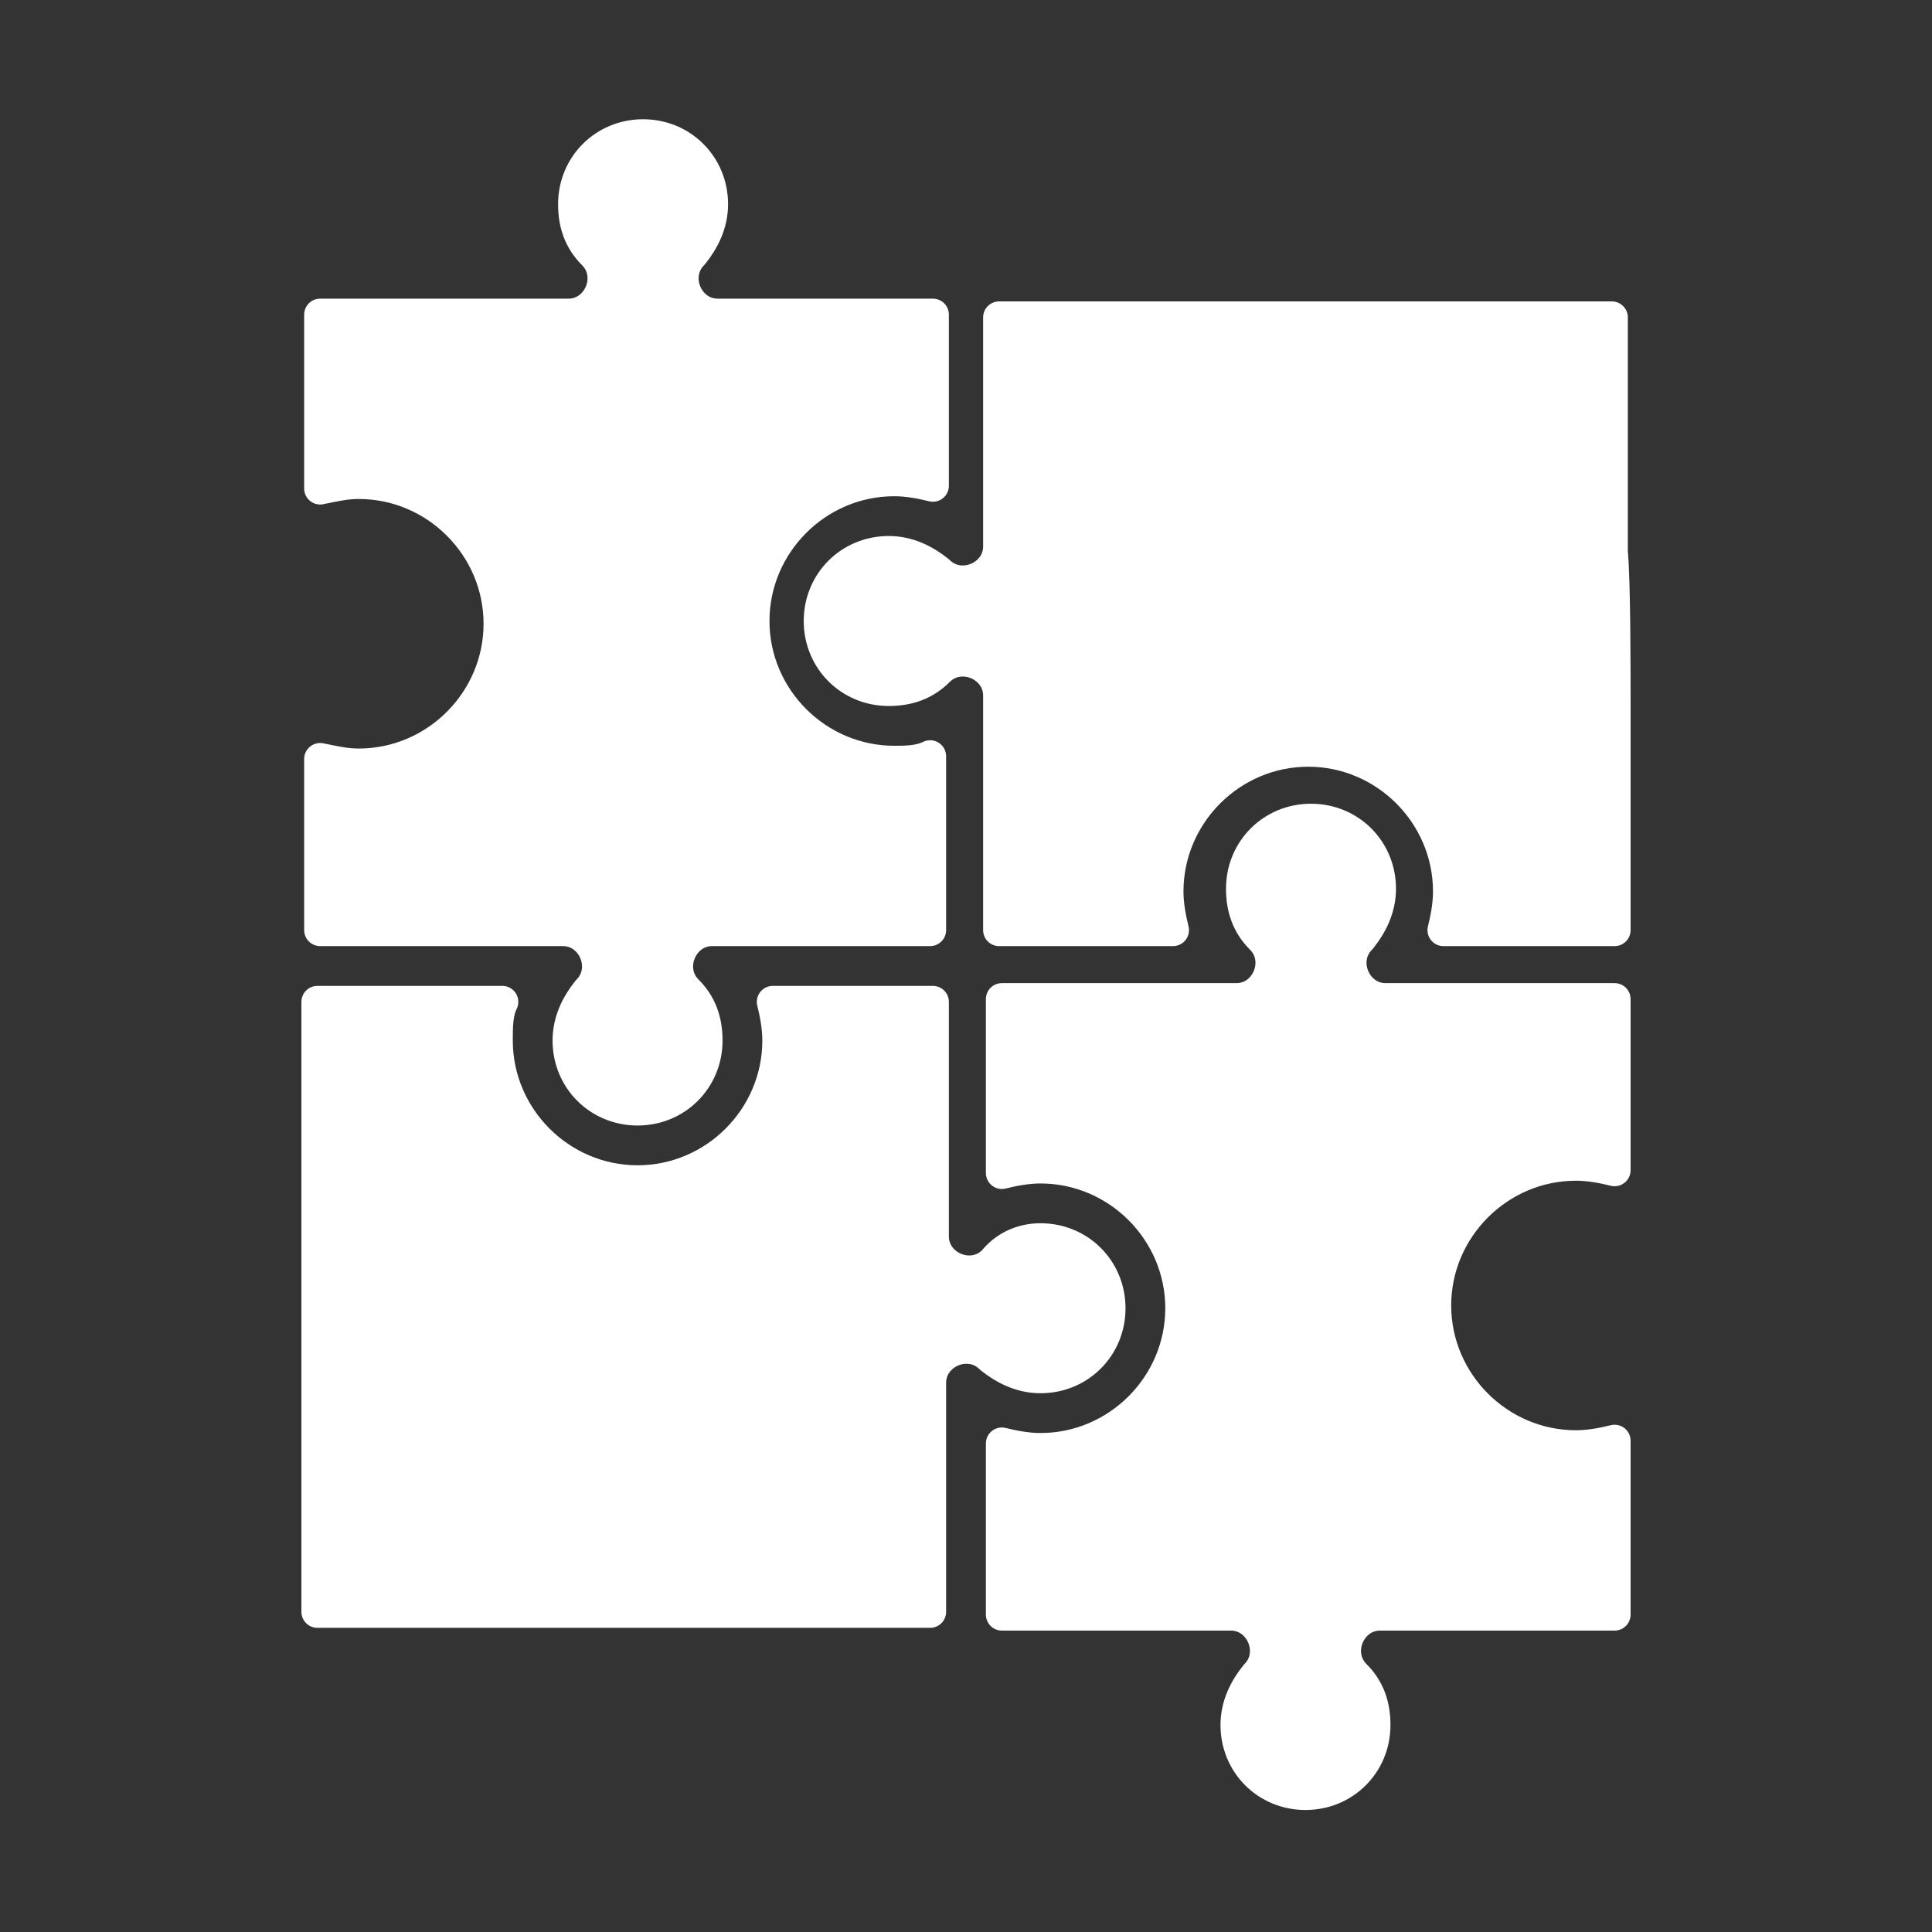 <?xml version="1.0" encoding="utf-8"?>
<!-- Generator: Adobe Illustrator 23.1.1, SVG Export Plug-In . SVG Version: 6.00 Build 0)  -->
<svg version="1.1" id="Layer_1" xmlns="http://www.w3.org/2000/svg" xmlns:xlink="http://www.w3.org/1999/xlink" x="0px" y="0px"
	 width="70px" height="70px" viewBox="0 0 70 70" style="enable-background:new 0 0 70 70;" xml:space="preserve">
<rect x="0" y="0" width="70" height="70" fill="#333333" stroke="none"/>
<style type="text/css">
	.st0{fill:#FFFFFF;stroke:#FFFFFF;stroke-width:1.159;stroke-linecap:round;stroke-linejoin:round;stroke-miterlimit:10;}
</style>
<title>Artboard 23 copy 4</title>
<g>
	<path class="st0" d="M58.5,52.2v6.3h-8.5c-1.1,0-1.7,1.4-0.9,2.2c0.5,0.5,0.7,1.1,0.7,1.8c0,1.4-1.1,2.5-2.5,2.5
		c-1.4,0-2.5-1.1-2.5-2.5c0-0.7,0.3-1.3,0.7-1.8c0.8-0.8,0.2-2.2-0.9-2.2c0,0-8.3,0-8.3,0v-6.2c0.4,0.1,0.9,0.2,1.4,0.2
		c2.8,0,5.1-2.3,5.1-5.1c0-2.8-2.3-5.1-5.1-5.1c-0.5,0-1,0.1-1.4,0.2v-6.3h8.5c1.1,0,1.7-1.4,0.9-2.2c-0.5-0.5-0.7-1.1-0.7-1.8
		c0-1.4,1.1-2.5,2.5-2.5c1.4,0,2.5,1.1,2.5,2.5c0,0.7-0.3,1.3-0.7,1.8c-0.8,0.8-0.2,2.2,0.9,2.2c0,0,8.3,0,8.3,0v6.2
		c-0.4-0.1-0.9-0.2-1.4-0.2c-2.8,0-5.1,2.3-5.1,5.1c0,2.8,2.3,5.1,5.1,5.1C57.6,52.4,58.1,52.3,58.5,52.2z"/>
	<path class="st0" d="M58.5,25.4c0,0,0,8.3,0,8.3h-6.2c0.1-0.4,0.2-0.9,0.2-1.4c0-2.8-2.3-5.1-5.1-5.1c-2.8,0-5.1,2.3-5.1,5.1
		c0,0.5,0.1,1,0.2,1.4h-6.3v-8.5c0-1.1-1.4-1.7-2.2-0.9c-0.5,0.5-1.1,0.7-1.8,0.7c-1.4,0-2.5-1.1-2.5-2.5c0-1.4,1.1-2.5,2.5-2.5
		c0.7,0,1.3,0.3,1.8,0.7c0.8,0.8,2.2,0.2,2.2-0.9c0,0,0-8.3,0-8.3h22.2v8.5C58.5,21,58.5,24.3,58.5,25.4z"/>
	<path class="st0" d="M37.7,44.9c1.4,0,2.5,1.1,2.5,2.5c0,1.4-1.1,2.5-2.5,2.5c-0.7,0-1.3-0.3-1.8-0.7c-0.8-0.8-2.2-0.2-2.2,0.9
		c0,0,0,8.3,0,8.3H11.5V36.3h6.7C18,36.7,18,37.2,18,37.7c0,2.8,2.3,5.1,5.1,5.1s5.1-2.3,5.1-5.1c0-0.5-0.1-1-0.2-1.4h5.8v8.5
		c0,1.1,1.4,1.7,2.2,0.9C36.4,45.2,37,44.9,37.7,44.9z"/>
	<path class="st0" d="M33.7,27.4v6.3h-7.9c-1.1,0-1.7,1.4-0.9,2.2c0.5,0.5,0.7,1.1,0.7,1.8c0,1.4-1.1,2.5-2.5,2.5
		c-1.4,0-2.5-1.1-2.5-2.5c0-0.7,0.3-1.3,0.7-1.8c0.8-0.8,0.2-2.2-0.9-2.2c0,0-8.8,0-8.8,0v-6.2c0.5,0.1,0.9,0.2,1.4,0.2
		c2.8,0,5.1-2.3,5.1-5.1s-2.3-5.1-5.1-5.1c-0.5,0-0.9,0.1-1.4,0.2v-6.3h9c1.1,0,1.7-1.4,0.9-2.2c-0.5-0.5-0.7-1.1-0.7-1.8
		c0-1.4,1.1-2.5,2.5-2.5c1.4,0,2.5,1.1,2.5,2.5c0,0.7-0.3,1.3-0.7,1.8c-0.8,0.8-0.2,2.2,0.9,2.2c0,0,7.8,0,7.8,0v6.2
		c-0.4-0.1-0.9-0.2-1.4-0.2c-2.8,0-5.1,2.3-5.1,5.1s2.3,5.1,5.1,5.1C32.8,27.6,33.3,27.6,33.7,27.4z"/>
</g>
</svg>
